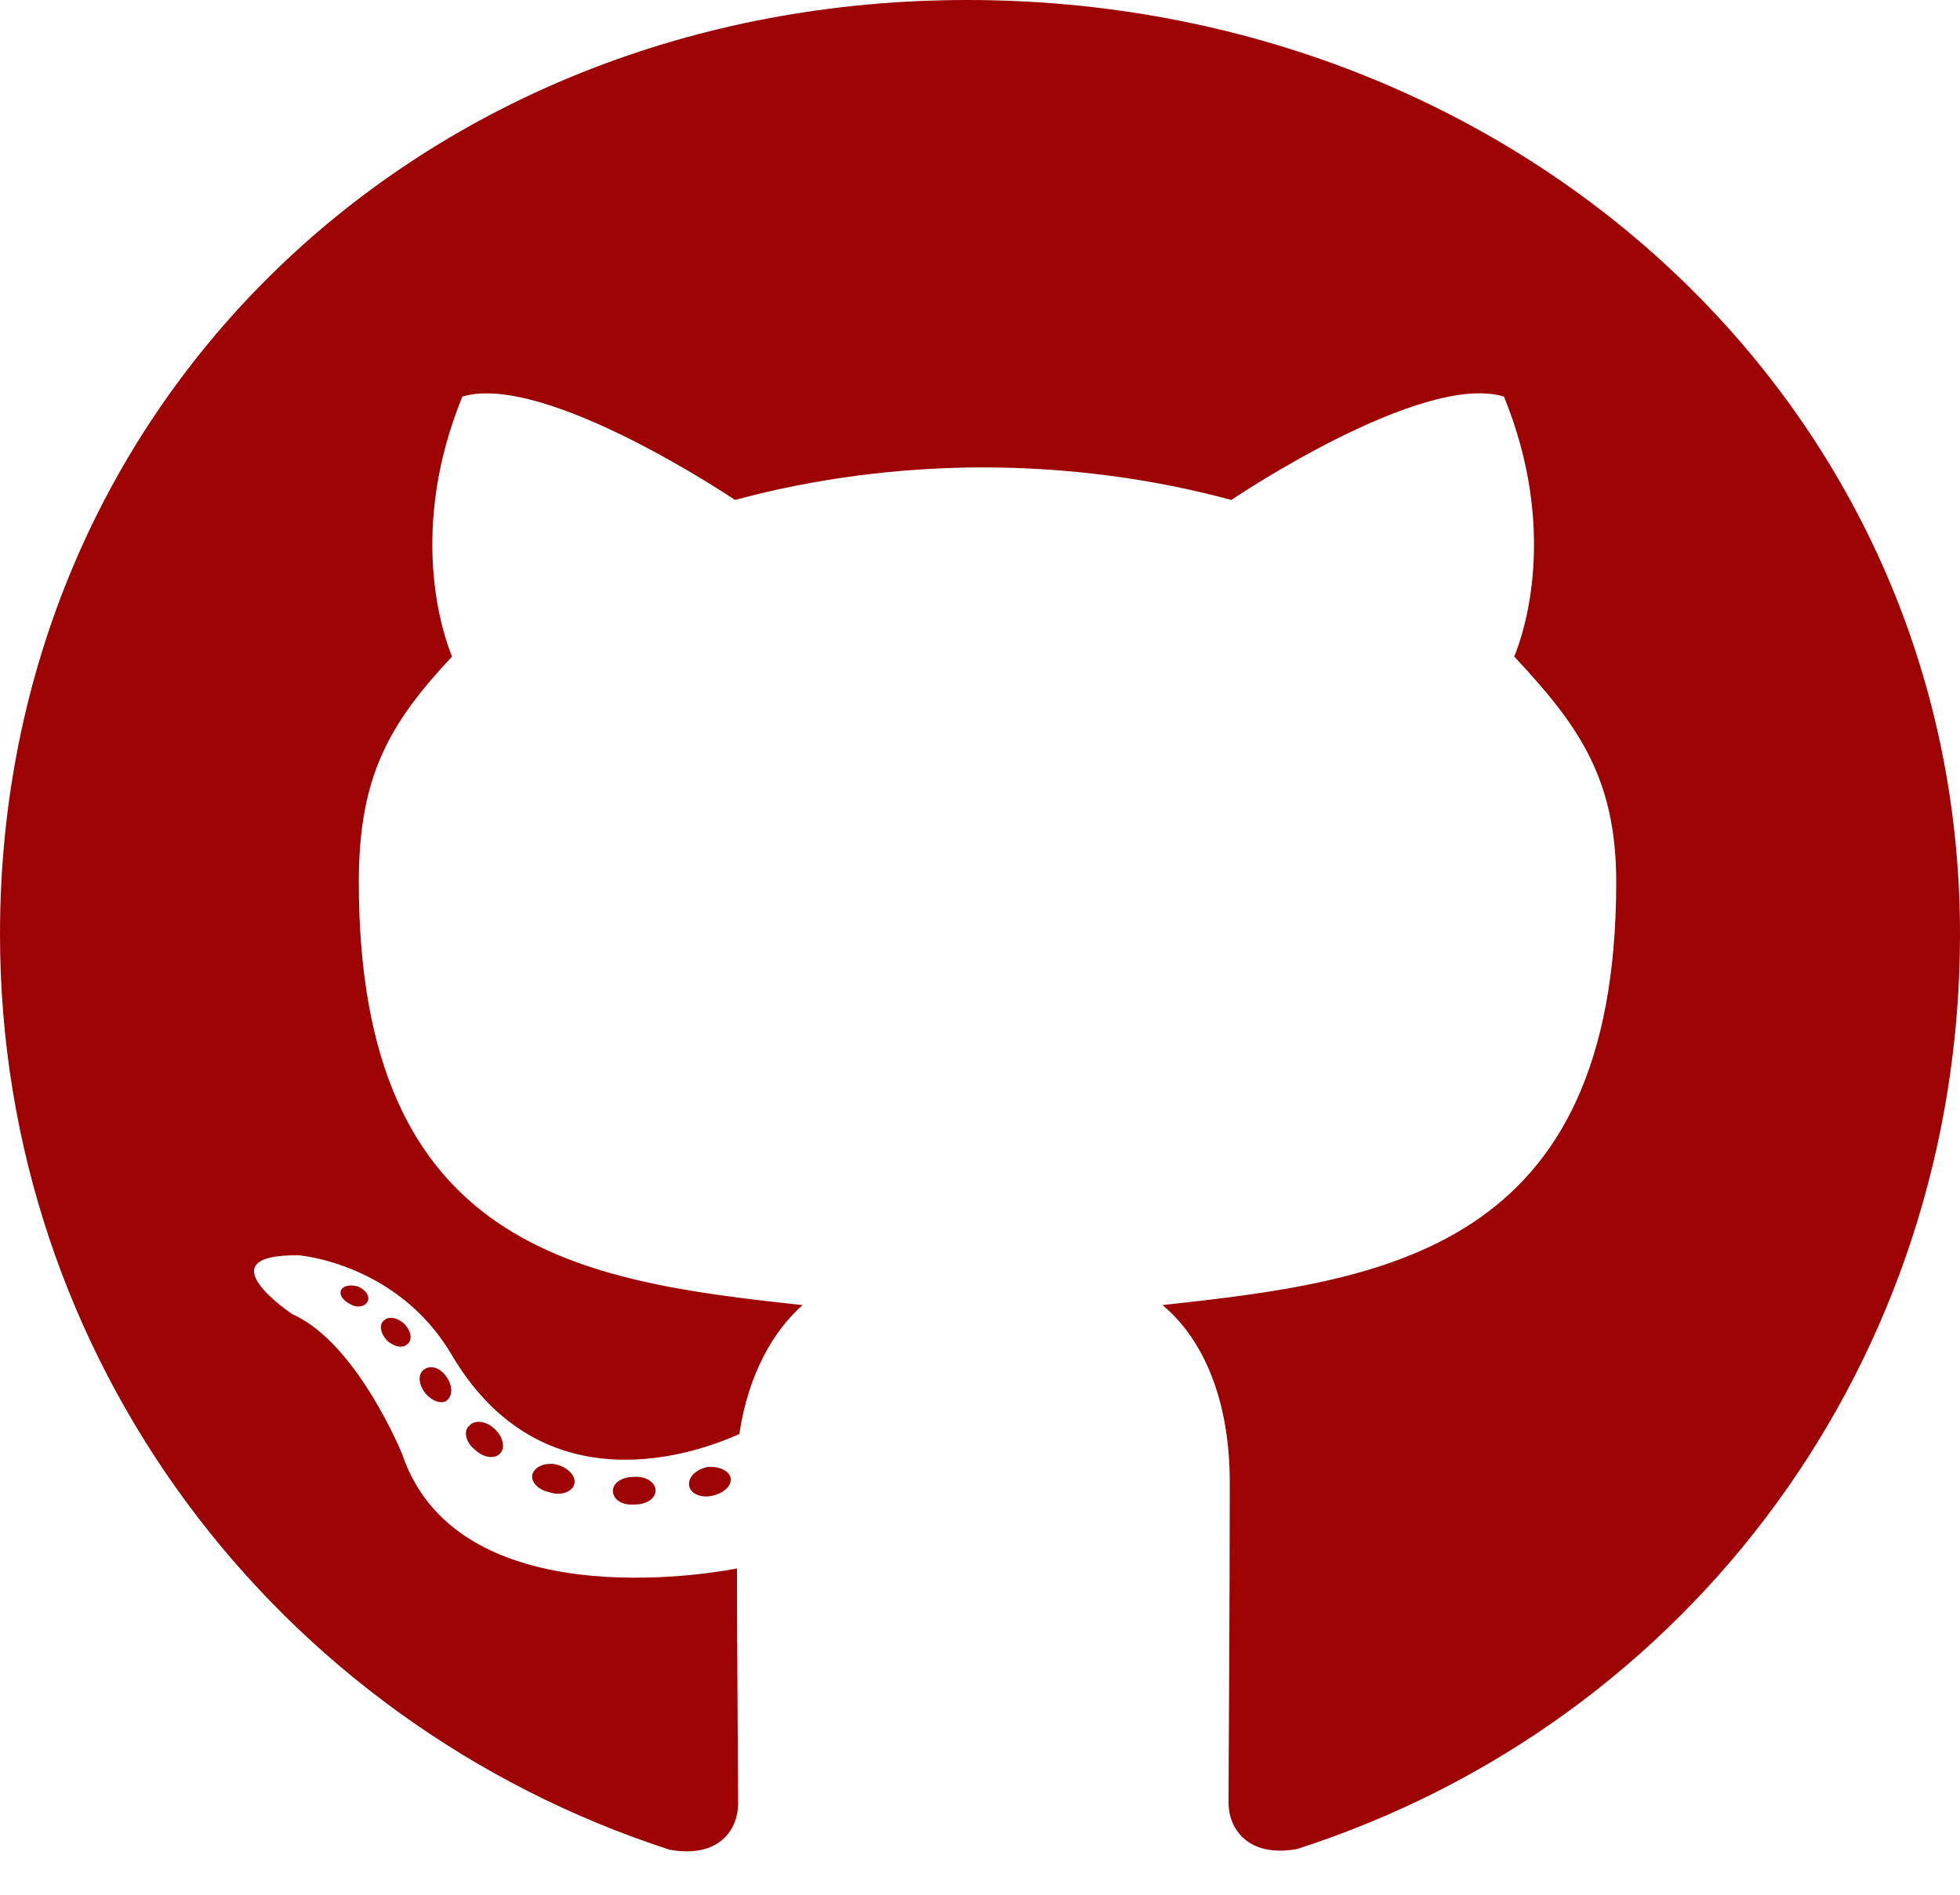 <svg width="30" height="29" viewBox="0 0 30 29" fill="none" xmlns="http://www.w3.org/2000/svg">
<path d="M10.034 22.816C10.034 22.934 9.895 23.027 9.72 23.027C9.52 23.045 9.381 22.951 9.381 22.816C9.381 22.699 9.52 22.605 9.696 22.605C9.877 22.588 10.034 22.682 10.034 22.816ZM8.153 22.553C8.111 22.67 8.232 22.805 8.413 22.84C8.571 22.898 8.752 22.84 8.788 22.723C8.825 22.605 8.71 22.471 8.528 22.418C8.371 22.377 8.196 22.436 8.153 22.553ZM10.827 22.453C10.651 22.494 10.53 22.605 10.548 22.74C10.566 22.857 10.724 22.934 10.905 22.893C11.081 22.852 11.202 22.74 11.184 22.623C11.165 22.512 11.002 22.436 10.827 22.453ZM14.806 0C6.417 0 0 6.17 0 14.297C0 20.795 4.222 26.355 10.252 28.312C11.026 28.447 11.298 27.984 11.298 27.604C11.298 27.24 11.28 25.236 11.28 24.006C11.28 24.006 7.046 24.885 6.157 22.26C6.157 22.26 5.468 20.555 4.476 20.115C4.476 20.115 3.091 19.195 4.573 19.213C4.573 19.213 6.079 19.33 6.907 20.725C8.232 22.986 10.452 22.336 11.316 21.949C11.456 21.012 11.849 20.361 12.284 19.975C8.903 19.611 5.492 19.137 5.492 13.5C5.492 11.889 5.952 11.08 6.919 10.049C6.762 9.668 6.248 8.098 7.077 6.07C8.341 5.689 11.25 7.652 11.25 7.652C12.46 7.324 13.76 7.154 15.048 7.154C16.337 7.154 17.637 7.324 18.847 7.652C18.847 7.652 21.756 5.684 23.02 6.07C23.849 8.104 23.335 9.668 23.177 10.049C24.145 11.086 24.738 11.895 24.738 13.5C24.738 19.154 21.175 19.605 17.794 19.975C18.351 20.438 18.823 21.316 18.823 22.693C18.823 24.668 18.804 27.111 18.804 27.592C18.804 27.973 19.083 28.436 19.851 28.301C25.899 26.355 30 20.795 30 14.297C30 6.17 23.196 0 14.806 0ZM5.879 20.209C5.8 20.268 5.819 20.402 5.921 20.514C6.018 20.607 6.157 20.648 6.236 20.572C6.315 20.514 6.296 20.379 6.194 20.268C6.097 20.174 5.958 20.133 5.879 20.209ZM5.226 19.734C5.183 19.811 5.244 19.904 5.365 19.963C5.462 20.021 5.583 20.004 5.625 19.922C5.667 19.846 5.607 19.752 5.486 19.693C5.365 19.658 5.268 19.676 5.226 19.734ZM7.185 21.82C7.089 21.896 7.125 22.072 7.264 22.184C7.403 22.318 7.579 22.336 7.657 22.242C7.736 22.166 7.7 21.99 7.579 21.879C7.446 21.744 7.264 21.727 7.185 21.82ZM6.496 20.959C6.399 21.018 6.399 21.17 6.496 21.305C6.593 21.439 6.756 21.498 6.835 21.439C6.931 21.363 6.931 21.211 6.835 21.076C6.75 20.941 6.593 20.883 6.496 20.959Z" fill="#9E0303"/>
</svg>
